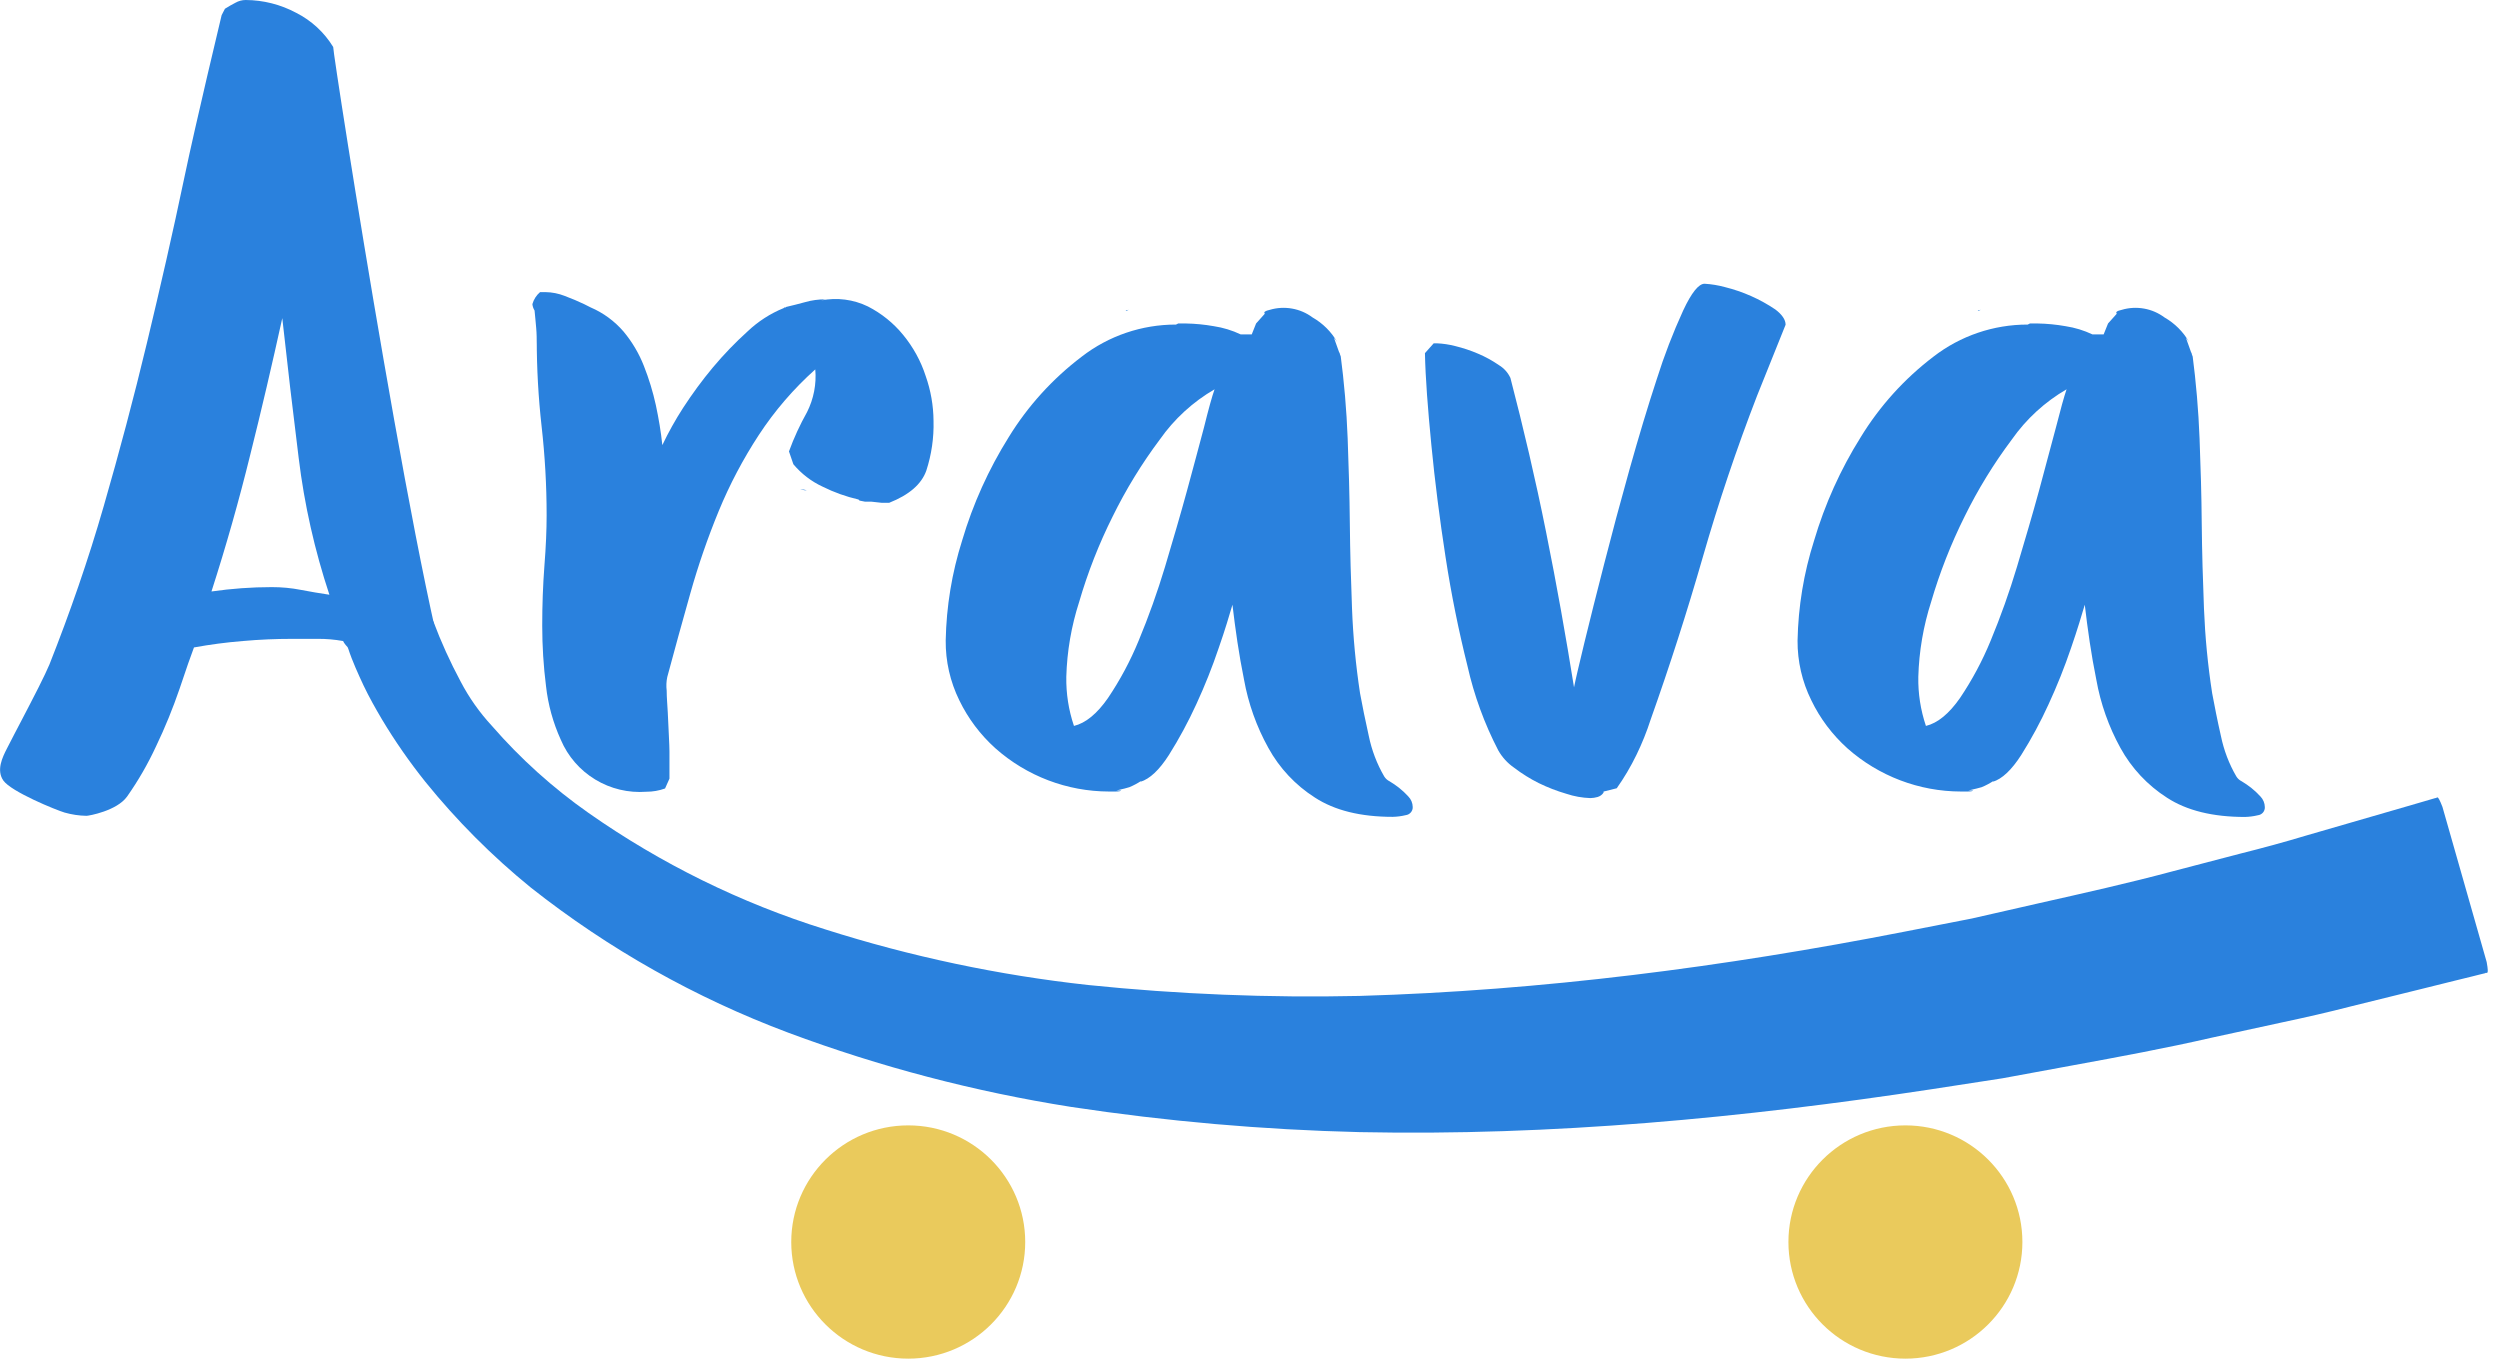 <svg width="46" height="25" viewBox="0 0 46 25" fill="none" xmlns="http://www.w3.org/2000/svg">
<g clip-path="url(#clip0_559_124)">
<path d="M16.712 24.999C17.9 24.999 18.864 24.038 18.864 22.853C18.864 21.668 17.9 20.707 16.712 20.707C15.523 20.707 14.559 21.668 14.559 22.853C14.559 24.038 15.523 24.999 16.712 24.999Z" fill="#EACA5C"/>
<path d="M35.06 24.999C36.248 24.999 37.212 24.038 37.212 22.853C37.212 21.668 36.248 20.707 35.06 20.707C33.871 20.707 32.907 21.668 32.907 22.853C32.907 24.038 33.871 24.999 35.06 24.999Z" fill="#EACA5C"/>
<path d="M8.462 13.177C7.841 12.019 6.118 0.958 6.131 0.865C5.967 0.596 5.731 0.378 5.45 0.236C5.164 0.083 4.846 0.002 4.521 0C4.454 0 4.389 0.018 4.331 0.051C4.269 0.083 4.204 0.12 4.139 0.161L4.078 0.279C4.078 0.279 3.604 2.253 3.392 3.267C3.18 4.28 2.948 5.291 2.705 6.304C2.462 7.318 2.196 8.318 1.909 9.312C1.623 10.307 1.286 11.275 0.909 12.228C0.869 12.322 0.802 12.465 0.708 12.651C0.614 12.838 0.511 13.034 0.411 13.227C0.31 13.421 0.214 13.602 0.129 13.77C0.043 13.937 -0.069 14.171 0.06 14.36C0.205 14.569 1.039 14.907 1.188 14.951C1.319 14.988 1.455 15.009 1.592 15.011C1.632 15.011 2.149 14.92 2.338 14.657C2.544 14.364 2.722 14.055 2.872 13.731C3.038 13.385 3.182 13.03 3.306 12.668C3.424 12.313 3.513 12.061 3.569 11.913C3.866 11.859 4.166 11.819 4.467 11.795C4.782 11.767 5.082 11.755 5.365 11.755H5.839C5.998 11.753 6.156 11.767 6.313 11.795C6.446 12.123 8.67 13.563 8.462 13.177ZM5.537 10.854C5.36 10.819 5.181 10.803 5.001 10.803C4.813 10.803 4.628 10.81 4.447 10.823C4.266 10.836 4.081 10.856 3.891 10.883C4.159 10.05 4.396 9.215 4.602 8.378C4.812 7.541 5.008 6.699 5.194 5.854C5.287 6.699 5.387 7.557 5.496 8.429C5.6 9.284 5.79 10.126 6.061 10.943C5.881 10.916 5.702 10.886 5.537 10.854Z" fill="#2A81DD"/>
<path d="M15.461 6.004C15.461 6.009 15.463 6.014 15.465 6.019C15.468 6.023 15.471 6.027 15.475 6.03C15.47 6.013 15.466 6.004 15.461 6.004ZM14.724 9.005C14.738 9.007 14.751 9.009 14.764 9.012C14.791 9.02 14.818 9.023 14.845 9.023C14.806 9.009 14.765 9.003 14.724 9.005Z" fill="#2A81DD"/>
<path d="M17.177 7.745C17.185 8.056 17.14 8.365 17.044 8.66C16.955 8.91 16.728 9.106 16.362 9.251H16.218L16.035 9.231H15.917L15.816 9.211L15.796 9.191C15.567 9.138 15.345 9.059 15.135 8.954C14.928 8.858 14.745 8.717 14.598 8.542L14.517 8.306C14.608 8.056 14.72 7.814 14.85 7.582C14.972 7.339 15.025 7.067 15.001 6.797C14.604 7.152 14.254 7.558 13.962 8.004C13.673 8.446 13.426 8.914 13.225 9.402C13.021 9.898 12.846 10.405 12.701 10.921C12.553 11.444 12.412 11.956 12.278 12.456C12.26 12.539 12.257 12.624 12.267 12.708C12.267 12.835 12.28 12.969 12.287 13.109C12.294 13.25 12.3 13.392 12.307 13.532C12.314 13.673 12.318 13.768 12.318 13.824V14.327L12.237 14.508C12.127 14.548 12.011 14.568 11.894 14.568C11.564 14.593 11.235 14.515 10.952 14.343C10.67 14.172 10.448 13.916 10.319 13.612C10.177 13.3 10.085 12.968 10.047 12.627C10 12.257 9.977 11.884 9.977 11.51C9.977 11.136 9.99 10.768 10.017 10.414C10.045 10.06 10.058 9.748 10.058 9.479C10.058 8.934 10.027 8.39 9.966 7.849C9.906 7.315 9.876 6.777 9.876 6.239V6.357C9.876 6.249 9.876 6.144 9.866 6.035C9.855 5.926 9.848 5.821 9.836 5.714C9.814 5.678 9.8 5.638 9.796 5.596C9.82 5.51 9.869 5.433 9.937 5.375H10.038C10.159 5.377 10.28 5.401 10.393 5.446C10.52 5.493 10.638 5.544 10.748 5.596L10.867 5.656C11.1 5.756 11.306 5.907 11.472 6.099C11.63 6.288 11.757 6.502 11.847 6.732C11.94 6.967 12.014 7.209 12.068 7.456C12.121 7.705 12.162 7.948 12.187 8.19C12.299 7.954 12.427 7.725 12.569 7.505C12.737 7.247 12.919 6.998 13.117 6.761C13.314 6.526 13.527 6.304 13.755 6.098C13.948 5.915 14.173 5.769 14.42 5.669L14.44 5.649V5.669L14.46 5.649C14.578 5.622 14.697 5.591 14.815 5.559C14.937 5.524 15.064 5.507 15.191 5.508L15.108 5.528C15.4 5.47 15.703 5.509 15.97 5.639C16.22 5.767 16.441 5.945 16.618 6.162C16.802 6.386 16.943 6.642 17.032 6.917C17.126 7.183 17.175 7.463 17.177 7.745Z" fill="#2A81DD"/>
<path d="M20.71 5.723H20.731C20.736 5.717 20.742 5.712 20.749 5.709C20.756 5.705 20.764 5.703 20.772 5.703C20.76 5.702 20.749 5.703 20.739 5.707C20.728 5.71 20.718 5.716 20.71 5.723Z" fill="#2A81DD"/>
<path d="M25.913 14.655C25.86 14.597 25.803 14.543 25.742 14.495C25.687 14.452 25.63 14.413 25.57 14.377C25.529 14.357 25.494 14.326 25.47 14.287C25.335 14.056 25.24 13.804 25.186 13.543C25.119 13.248 25.068 12.986 25.025 12.757C24.946 12.24 24.897 11.718 24.877 11.195C24.857 10.68 24.842 10.159 24.837 9.636C24.832 9.113 24.817 8.589 24.797 8.066C24.777 7.543 24.732 7.028 24.665 6.518V6.558L24.645 6.478V6.496L24.544 6.213L24.605 6.294C24.497 6.105 24.34 5.949 24.151 5.841C24.04 5.758 23.911 5.702 23.774 5.678C23.638 5.654 23.497 5.661 23.364 5.701C23.276 5.721 23.246 5.743 23.273 5.772L23.112 5.952L23.032 6.153H22.829C22.673 6.079 22.506 6.028 22.335 6.002C22.165 5.972 21.993 5.955 21.821 5.952H21.679L21.639 5.972C21.01 5.971 20.399 6.179 19.903 6.563C19.368 6.969 18.913 7.47 18.562 8.041C18.191 8.634 17.902 9.273 17.704 9.943C17.515 10.539 17.413 11.159 17.401 11.784C17.397 12.165 17.483 12.543 17.651 12.885C17.813 13.22 18.039 13.521 18.317 13.77C18.892 14.28 19.635 14.563 20.405 14.564H20.524C20.59 14.564 20.626 14.557 20.626 14.544H20.544C20.662 14.517 20.747 14.497 20.781 14.484C20.858 14.452 20.933 14.412 21.002 14.366L20.982 14.386C21.156 14.333 21.331 14.168 21.507 13.893C21.696 13.593 21.864 13.281 22.012 12.958C22.168 12.62 22.306 12.274 22.425 11.921C22.544 11.58 22.622 11.315 22.677 11.127C22.731 11.582 22.796 12.043 22.89 12.505C22.969 12.945 23.12 13.369 23.337 13.76C23.541 14.132 23.836 14.447 24.194 14.675C24.558 14.912 25.034 15.03 25.627 15.03C25.707 15.028 25.787 15.018 25.864 14.999C25.901 14.995 25.934 14.977 25.959 14.949C25.983 14.921 25.996 14.886 25.994 14.849C25.993 14.776 25.964 14.707 25.913 14.655ZM22.153 7.866C22.064 8.2 21.961 8.589 21.84 9.032C21.719 9.475 21.582 9.941 21.436 10.431C21.297 10.891 21.136 11.345 20.951 11.789C20.799 12.159 20.61 12.513 20.386 12.845C20.185 13.134 19.975 13.305 19.761 13.357C19.662 13.066 19.615 12.76 19.62 12.453C19.633 11.984 19.713 11.52 19.857 11.074C20.014 10.534 20.22 10.009 20.472 9.505C20.717 9.007 21.007 8.532 21.34 8.088C21.605 7.71 21.949 7.395 22.348 7.163C22.301 7.295 22.236 7.531 22.153 7.866Z" fill="#2A81DD"/>
<path d="M32.855 5.975L32.33 7.282C31.952 8.26 31.619 9.25 31.332 10.25C31.044 11.251 30.725 12.247 30.373 13.237C30.301 13.461 30.213 13.68 30.11 13.891C30.006 14.105 29.885 14.31 29.748 14.504L29.505 14.565V14.585C29.479 14.624 29.44 14.652 29.395 14.665C29.352 14.677 29.308 14.684 29.263 14.685C29.112 14.68 28.962 14.653 28.819 14.605C28.645 14.554 28.476 14.489 28.313 14.409C28.153 14.329 28.001 14.235 27.86 14.126C27.739 14.043 27.639 13.933 27.567 13.805C27.313 13.315 27.123 12.794 27.002 12.256C26.841 11.612 26.704 10.941 26.598 10.248C26.491 9.555 26.402 8.858 26.337 8.188C26.272 7.519 26.228 6.953 26.219 6.498L26.38 6.317H26.44C26.553 6.322 26.664 6.339 26.773 6.367C26.918 6.402 27.06 6.449 27.197 6.508C27.332 6.565 27.461 6.636 27.581 6.719C27.674 6.775 27.747 6.857 27.792 6.955C28.029 7.867 28.252 8.813 28.448 9.79C28.645 10.766 28.814 11.722 28.962 12.647C28.988 12.513 29.054 12.237 29.154 11.82C29.255 11.403 29.377 10.922 29.518 10.371C29.659 9.819 29.813 9.244 29.982 8.641C30.152 8.037 30.318 7.482 30.486 6.972C30.621 6.543 30.783 6.123 30.97 5.714C31.124 5.384 31.256 5.221 31.364 5.221C31.49 5.228 31.615 5.249 31.737 5.282C32.068 5.364 32.383 5.503 32.666 5.694C32.789 5.787 32.855 5.882 32.855 5.975Z" fill="#2A81DD"/>
<path d="M36.389 5.723H36.409C36.414 5.717 36.42 5.712 36.427 5.709C36.434 5.705 36.441 5.703 36.449 5.703C36.438 5.702 36.427 5.703 36.417 5.707C36.406 5.71 36.397 5.716 36.389 5.723Z" fill="#2A81DD"/>
<path d="M41.592 14.655C41.539 14.597 41.482 14.543 41.421 14.495C41.366 14.452 41.309 14.413 41.249 14.377C41.208 14.357 41.173 14.326 41.149 14.287C41.014 14.056 40.919 13.804 40.865 13.543C40.798 13.248 40.747 12.986 40.704 12.757C40.624 12.241 40.574 11.72 40.553 11.198C40.533 10.684 40.517 10.163 40.512 9.639C40.508 9.116 40.492 8.593 40.472 8.07C40.452 7.547 40.407 7.032 40.341 6.522V6.562L40.321 6.481V6.496L40.22 6.213L40.28 6.294C40.172 6.105 40.015 5.949 39.827 5.841C39.715 5.758 39.587 5.702 39.45 5.678C39.313 5.654 39.173 5.661 39.04 5.701C38.951 5.721 38.922 5.743 38.949 5.772L38.788 5.952L38.707 6.153H38.501C38.344 6.079 38.178 6.028 38.007 6.002C37.837 5.972 37.665 5.955 37.493 5.952H37.351L37.31 5.972C36.682 5.971 36.071 6.179 35.575 6.563C35.04 6.97 34.586 7.473 34.236 8.046C33.865 8.638 33.577 9.278 33.379 9.948C33.189 10.544 33.087 11.164 33.075 11.789C33.073 12.169 33.159 12.544 33.328 12.885C33.489 13.22 33.716 13.521 33.993 13.77C34.569 14.28 35.312 14.563 36.082 14.564H36.2C36.267 14.564 36.302 14.557 36.302 14.544H36.221C36.339 14.517 36.423 14.497 36.463 14.484C36.541 14.452 36.615 14.412 36.685 14.366L36.665 14.386C36.839 14.333 37.013 14.168 37.19 13.893C37.379 13.593 37.547 13.281 37.694 12.958C37.85 12.62 37.988 12.274 38.108 11.921C38.226 11.58 38.304 11.315 38.36 11.127C38.413 11.582 38.478 12.043 38.572 12.505C38.65 12.945 38.8 13.37 39.016 13.762C39.22 14.134 39.515 14.449 39.873 14.678C40.236 14.914 40.713 15.032 41.306 15.032C41.386 15.03 41.465 15.02 41.543 15.001C41.58 14.997 41.614 14.979 41.638 14.952C41.662 14.924 41.675 14.888 41.673 14.851C41.672 14.778 41.643 14.708 41.592 14.655ZM37.829 7.866C37.74 8.2 37.637 8.589 37.517 9.032C37.396 9.475 37.258 9.941 37.112 10.431C36.974 10.891 36.812 11.345 36.628 11.789C36.476 12.159 36.287 12.513 36.063 12.845C35.861 13.134 35.652 13.305 35.437 13.357C35.339 13.066 35.291 12.76 35.297 12.453C35.31 11.984 35.39 11.52 35.533 11.074C35.691 10.534 35.897 10.009 36.148 9.505C36.393 9.007 36.684 8.532 37.017 8.088C37.282 7.71 37.626 7.395 38.025 7.163C37.98 7.295 37.914 7.531 37.829 7.866Z" fill="#2A81DD"/>
<path d="M7.973 11.431C8.115 11.811 8.283 12.181 8.475 12.539C8.63 12.836 8.824 13.111 9.052 13.357C9.577 13.961 10.174 14.498 10.829 14.958C12.16 15.892 13.629 16.615 15.183 17.1C16.757 17.601 18.378 17.944 20.021 18.124C21.68 18.295 23.349 18.362 25.016 18.325C28.365 18.227 31.719 17.793 35.036 17.144L36.28 16.901L37.518 16.619C38.347 16.432 39.169 16.249 39.988 16.029L41.216 15.708C41.627 15.605 42.036 15.494 42.444 15.371L43.666 15.017L44.277 14.84L44.583 14.751L44.736 14.706L44.812 14.684C44.845 14.701 44.838 14.58 44.941 14.847L45.755 17.702C45.806 17.982 45.746 17.875 45.727 17.907L45.648 17.926L45.489 17.966L45.171 18.044L44.535 18.202L43.263 18.516C42.842 18.625 42.415 18.722 41.986 18.813L40.706 19.091C39.854 19.287 38.992 19.446 38.13 19.604L36.843 19.841L35.539 20.042C32.073 20.569 28.557 20.905 25.015 20.831C23.238 20.788 21.465 20.633 19.707 20.367C17.932 20.087 16.189 19.63 14.506 19.002C12.797 18.362 11.199 17.462 9.768 16.332C9.053 15.751 8.401 15.097 7.822 14.38C7.532 14.017 7.266 13.634 7.027 13.235C6.909 13.035 6.791 12.826 6.69 12.614C6.64 12.504 6.588 12.397 6.541 12.284C6.493 12.171 6.451 12.069 6.398 11.907L7.973 11.431Z" fill="#2A81DD"/>
</g>
<defs>
<clipPath id="clip0_559_124">
<rect width="45.775" height="25" fill="white"/>
</clipPath>
</defs>
</svg>
